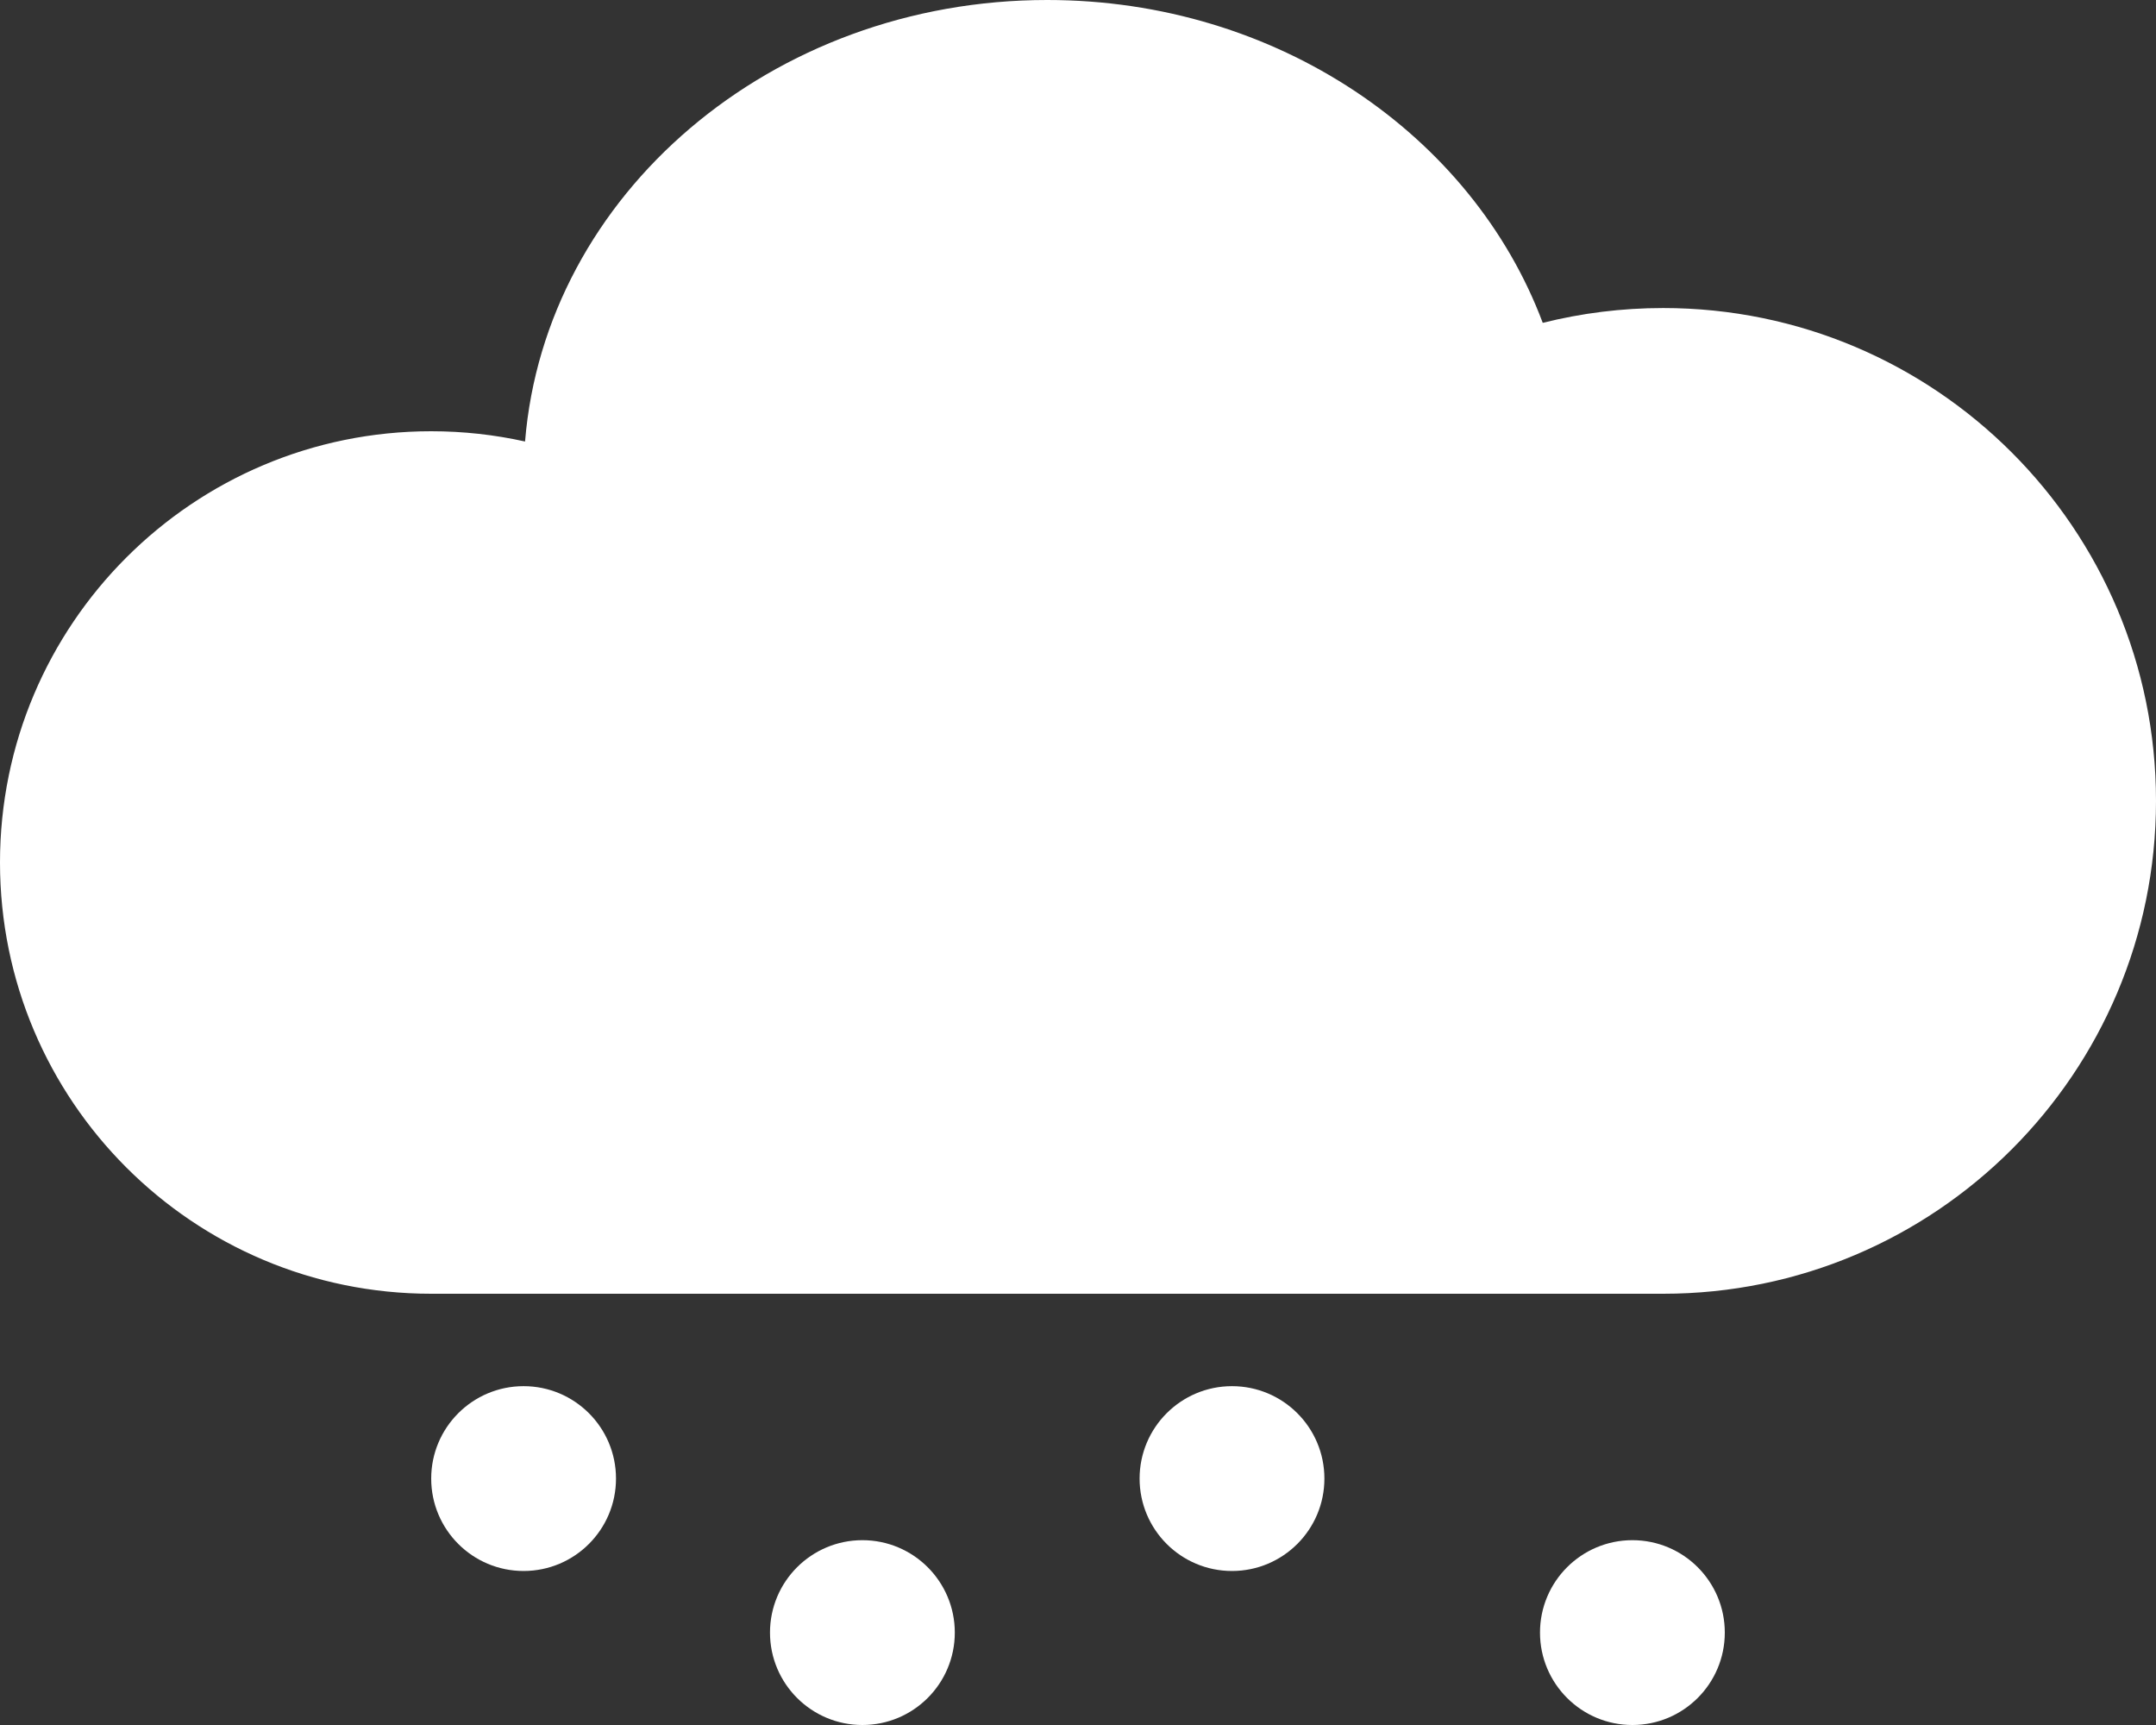 <svg width="70" height="56" viewBox="0 0 70 56" fill="none" xmlns="http://www.w3.org/2000/svg">
<rect x="0" y="0" width="70" height="56" fill="#333333" stroke="none"/>
<circle cx="17" cy="48" r="3" fill="white"/>
<circle cx="28" cy="53" r="3" fill="white"/>
<circle cx="40" cy="48" r="3" fill="white"/>
<circle cx="53" cy="53" r="3" fill="white"/>
<path fill-rule="evenodd" clip-rule="evenodd" d="M14 42H54C62.837 42 70 34.837 70 26C70 17.163 62.837 10 54 10C52.651 10 51.341 10.167 50.089 10.481C47.802 4.384 41.462 0 34 0C25.042 0 17.702 6.317 17.047 14.333C16.066 14.115 15.047 14 14 14C6.268 14 0 20.268 0 28C0 35.732 6.268 42 14 42Z" fill="white"/>
</svg>
